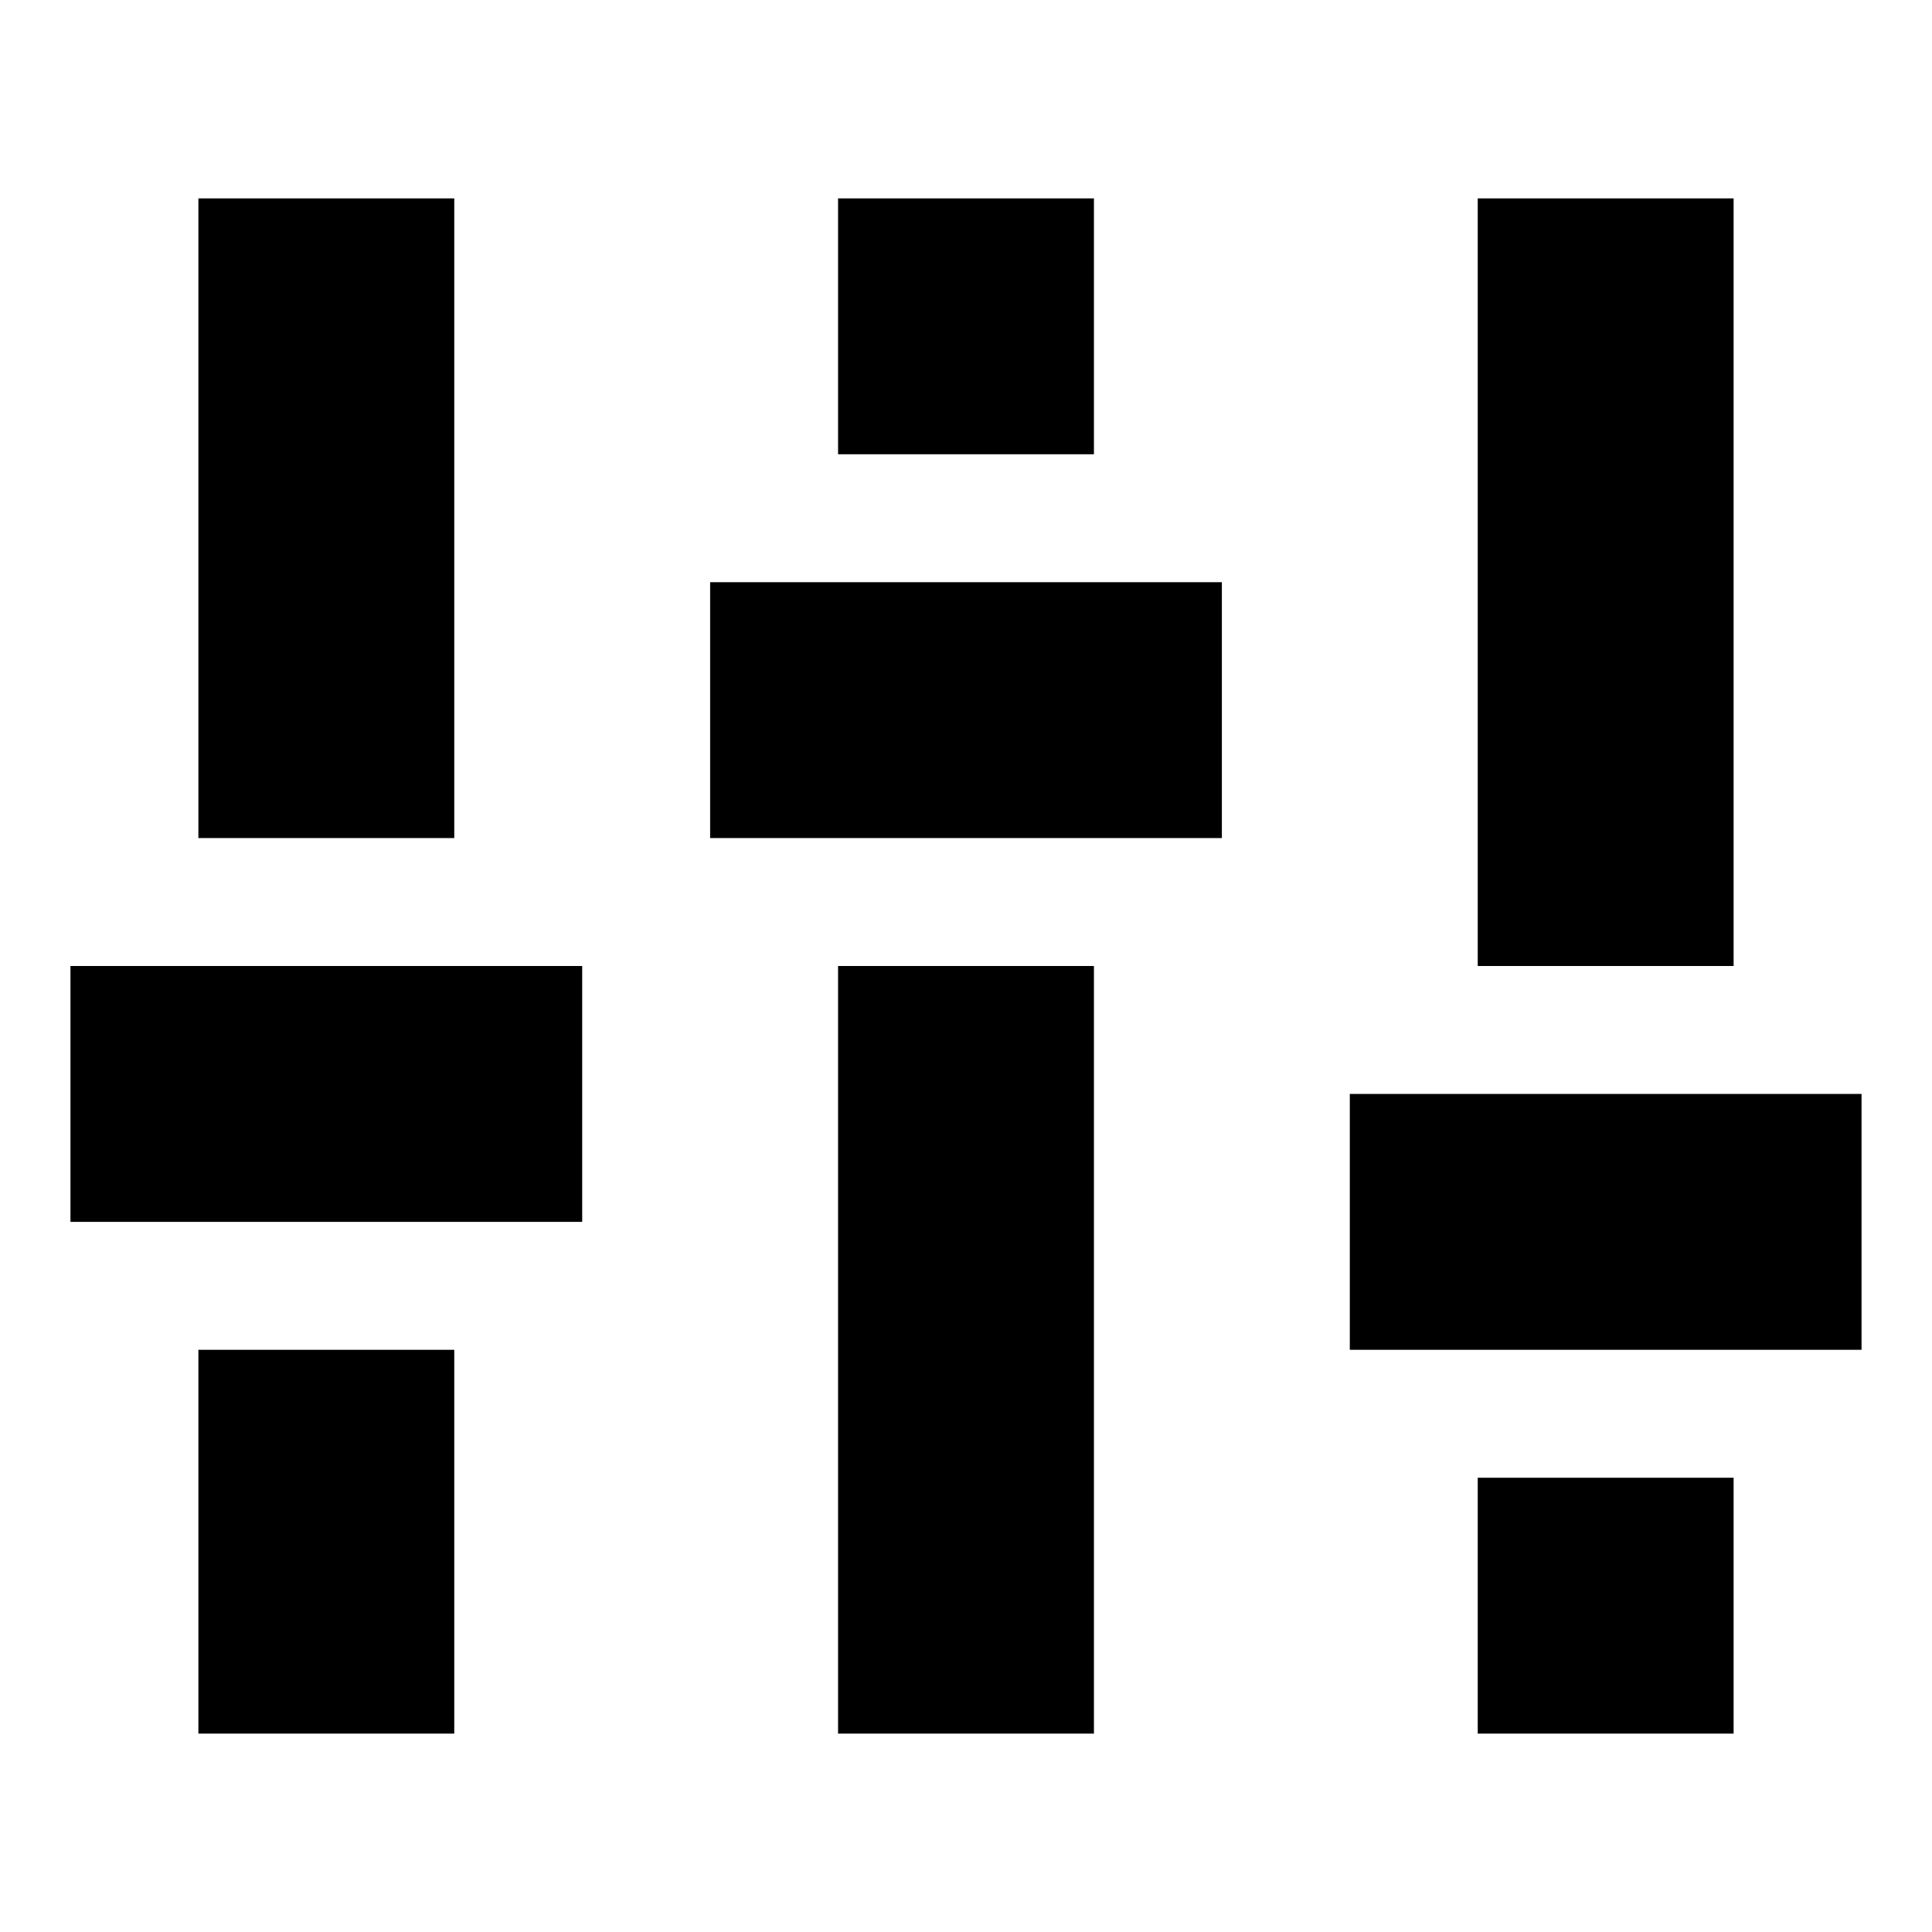 <?xml version="1.0" encoding="utf-8"?>
<!-- Generated by IcoMoon.io -->
<!DOCTYPE svg PUBLIC "-//W3C//DTD SVG 1.1//EN" "http://www.w3.org/Graphics/SVG/1.1/DTD/svg11.dtd">
<svg version="1.1" xmlns="http://www.w3.org/2000/svg" xmlns:xlink="http://www.w3.org/1999/xlink" width="32" height="32" viewBox="0 0 32 32">
<path d="M3.286 28.714h4.238v-6.357h-4.238v6.357zM7.524 3.286h-4.238v10.595h4.238v-10.595zM18.119 3.286h-4.238v4.238h4.238v-4.238zM1.167 20.238h8.476v-4.238h-8.476v4.238zM13.881 28.714h4.238v-12.714h-4.238v12.714zM11.762 13.881h8.476v-4.238h-8.476v4.238zM28.714 3.286h-4.238v12.714h4.238v-12.714zM22.357 18.119v4.238h8.476v-4.238h-8.476zM24.476 28.714h4.238v-4.238h-4.238v4.238z"></path>
</svg>
